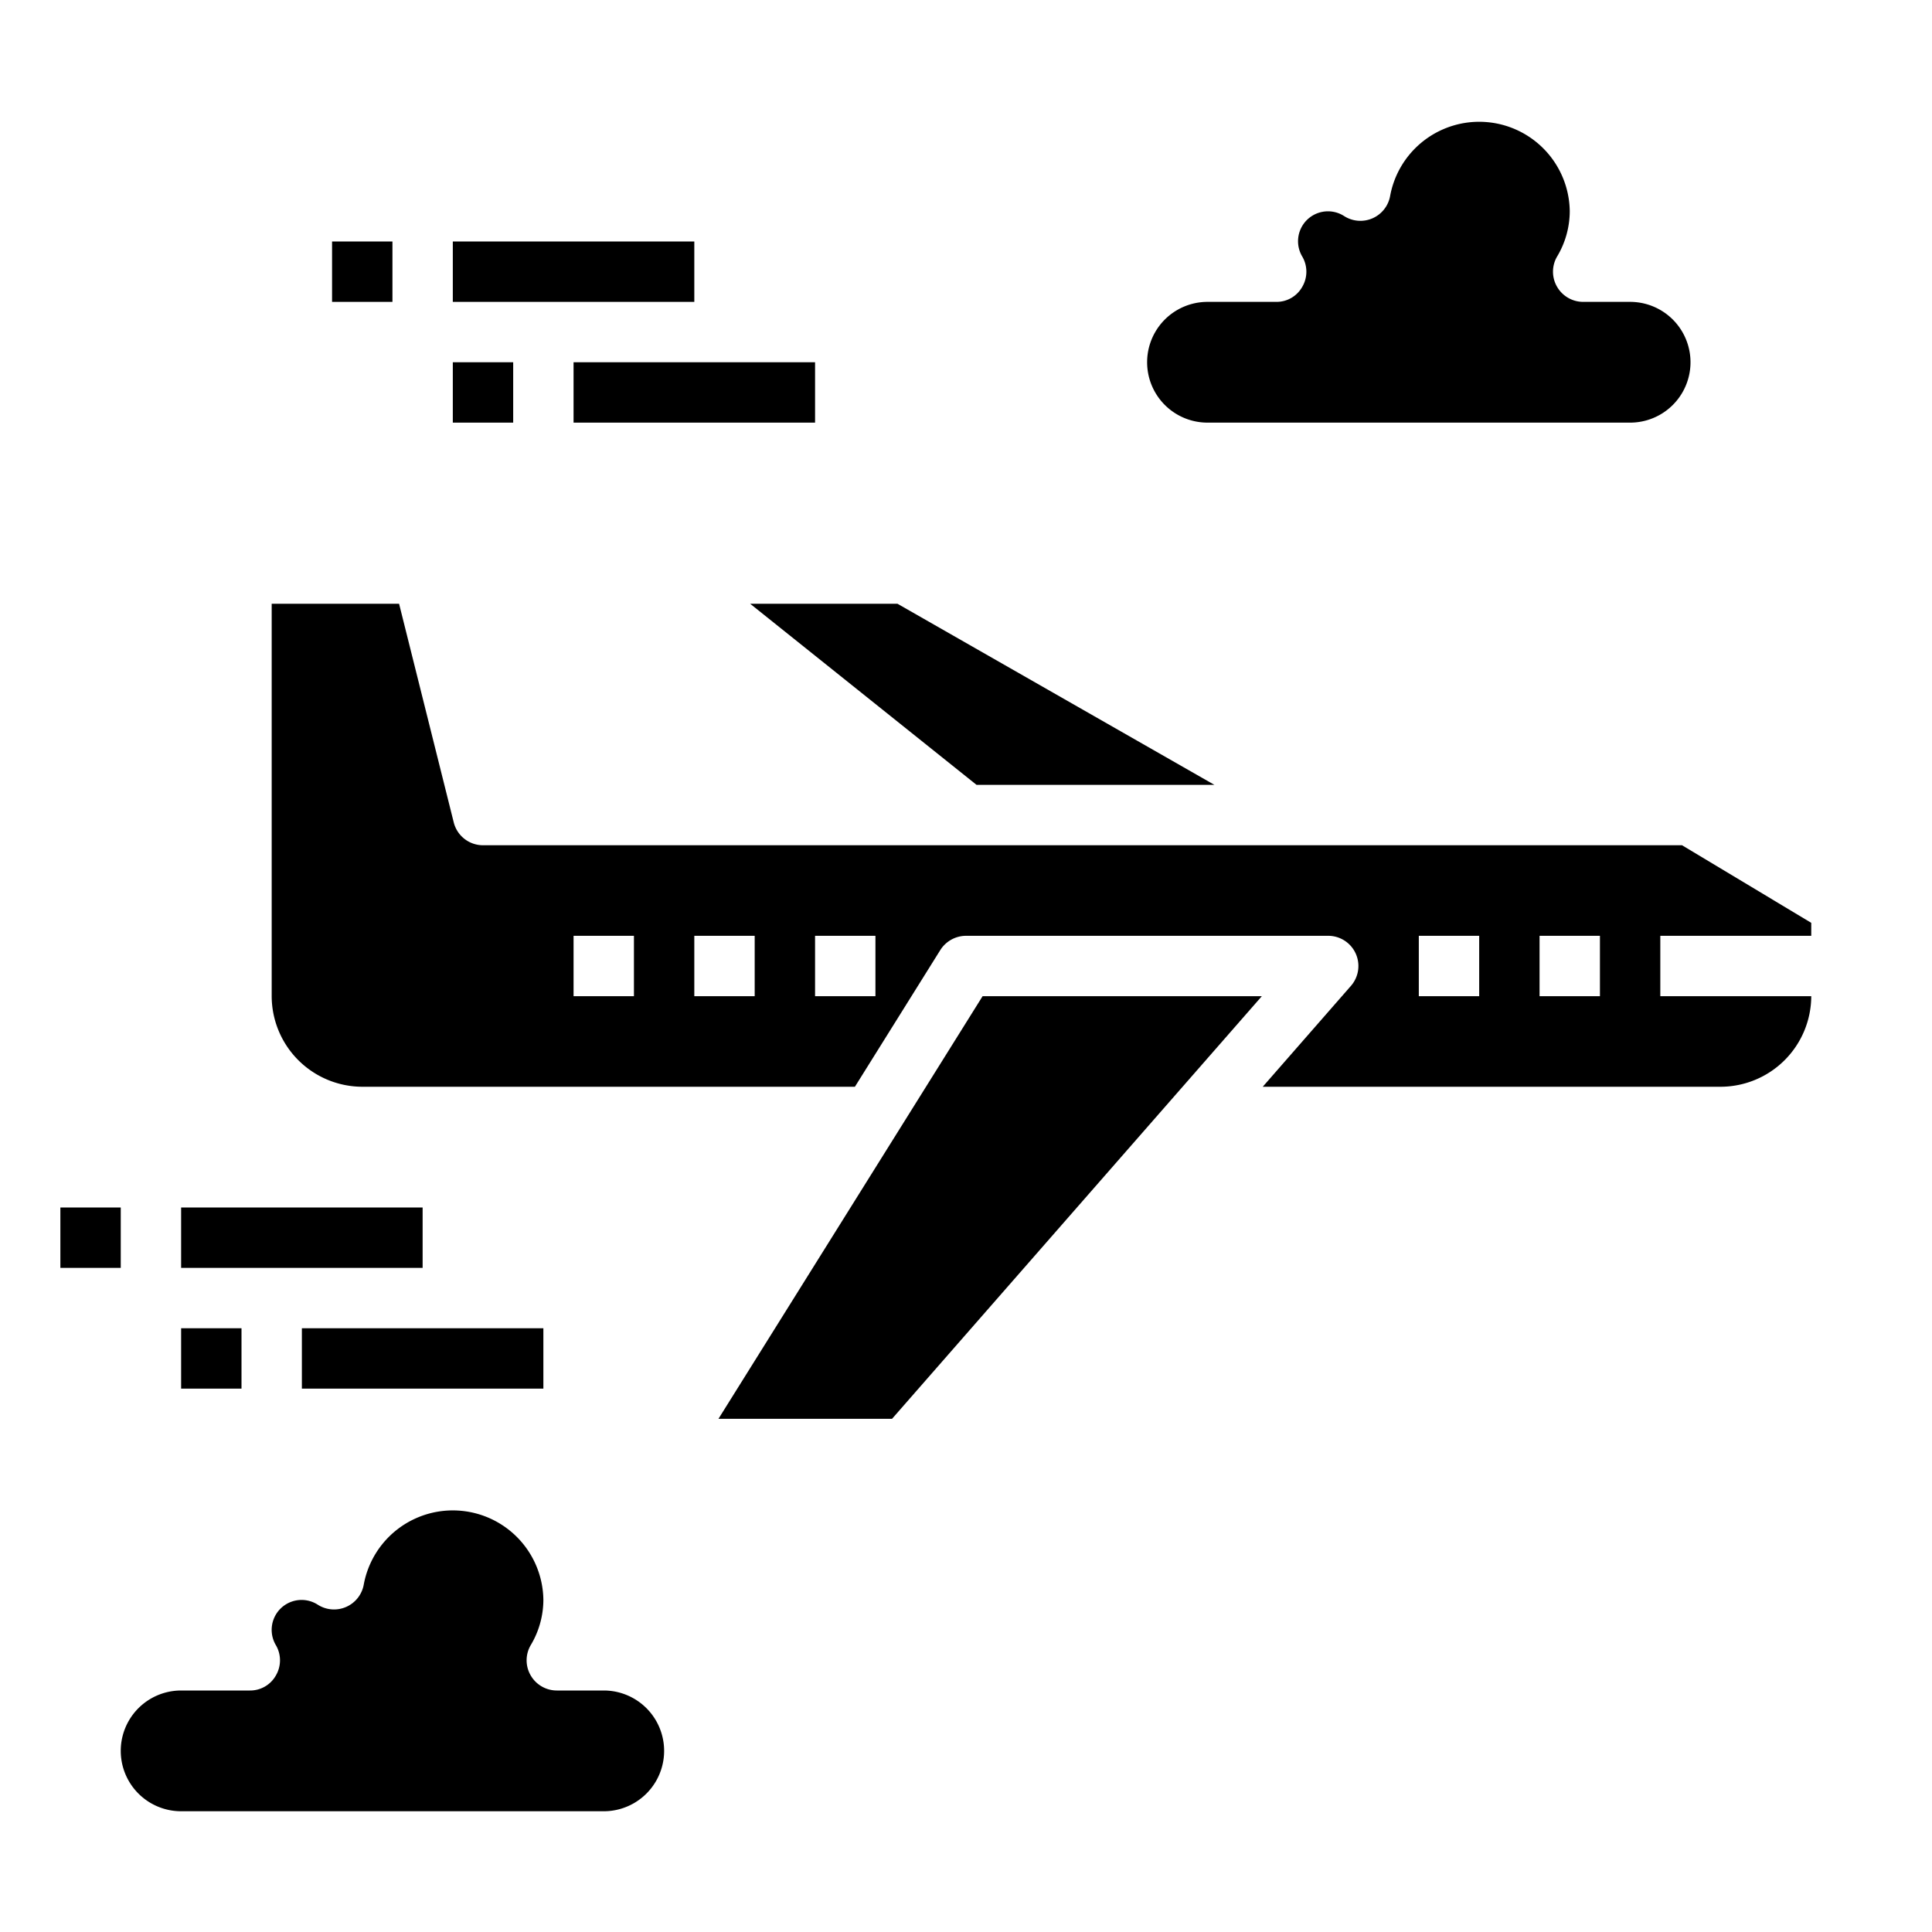 <svg xmlns="http://www.w3.org/2000/svg" viewBox="0 0 64 64" x="0px" y="0px"><g><path d="M54,10H52.45a1,1,0,0,1-.87-.5.993.993,0,0,1,0-1A2.936,2.936,0,0,0,52,7a3,3,0,0,0-5.95-.51,1,1,0,0,1-1.52.67A.991.991,0,0,0,43.14,8.5a.993.993,0,0,1,0,1,.976.976,0,0,1-.86.5H40a2,2,0,0,0,0,4H54a2,2,0,0,0,0-4Z"></path><path d="M20,56H18.45a1,1,0,0,1-.87-.5.993.993,0,0,1,0-1A2.936,2.936,0,0,0,18,53a3,3,0,0,0-5.95-.51,1,1,0,0,1-1.52.67A.991.991,0,0,0,9.14,54.5a.993.993,0,0,1,0,1,.976.976,0,0,1-.86.5H6a2,2,0,0,0,0,4H20a2,2,0,0,0,0-4Z"></path><polygon points="41.8 33 32.55 33 23.8 47 29.55 47 41.8 33"></polygon><path d="M60,31v-.43L55.72,28H16a1,1,0,0,1-.97-.76L13.22,20H9V33a3.009,3.009,0,0,0,3,3H28.32l2.83-4.53A1.012,1.012,0,0,1,32,31H44a1,1,0,0,1,.75,1.66L41.83,36H57a3.009,3.009,0,0,0,3-3H55V31ZM21,33H19V31h2Zm4,0H23V31h2Zm4,0H27V31h2Zm20,0H47V31h2Zm4,0H51V31h2Z"></path><polygon points="24.85 20 32.35 26 40.23 26 29.73 20 24.85 20"></polygon><rect x="19" y="12" width="8" height="2"></rect><rect x="15" y="12" width="2" height="2"></rect><rect x="15" y="8" width="8" height="2"></rect><rect x="11" y="8" width="2" height="2"></rect><rect x="10" y="44" width="8" height="2"></rect><rect x="6" y="44" width="2" height="2"></rect><rect x="6" y="40" width="8" height="2"></rect><rect x="2" y="40" width="2" height="2"></rect></g></svg>